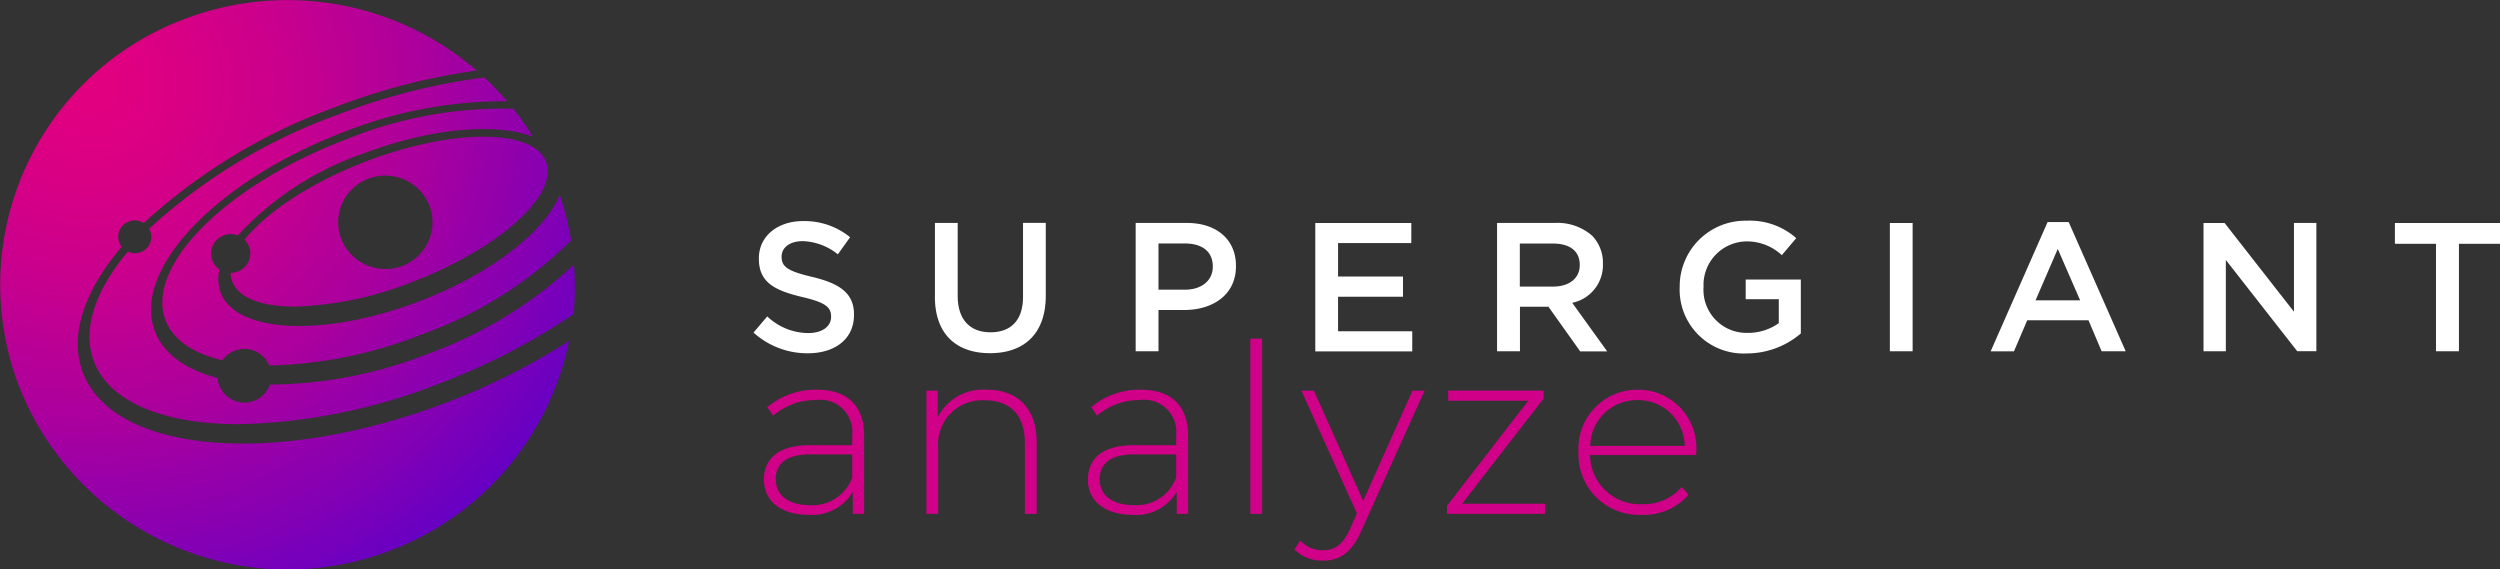 <svg xmlns="http://www.w3.org/2000/svg" xmlns:xlink="http://www.w3.org/1999/xlink" viewBox="0 0 180 41"><rect x="0" y="0" width="180" height="41" fill="#333333" stroke="none"/><defs><style>.a{fill:#fff;fill-rule:evenodd;}.b{fill:url(#a);}.c{fill:#d10088;}</style><radialGradient id="a" cx="0.156" cy="0.148" r="0.995" gradientTransform="matrix(0.667, 0.74, -0.741, 0.68, 0.162, -0.068)" gradientUnits="objectBoundingBox"><stop offset="0" stop-color="#e2007f"/><stop offset="0.145" stop-color="#db0083"/><stop offset="0.347" stop-color="#c9008d"/><stop offset="0.585" stop-color="#ab009d"/><stop offset="0.846" stop-color="#8200b5"/><stop offset="1" stop-color="#6600c4"/></radialGradient></defs><g transform="translate(-137 -364)"><path class="a" d="M176.137,40.387v-.028a4.729,4.729,0,0,1,4.809-4.778,5.059,5.059,0,0,1,3.583,1.254l-1.039,1.227a3.677,3.677,0,0,0-2.612-.99,3.137,3.137,0,0,0-3.024,3.257v.029a3.1,3.1,0,0,0,3.167,3.3,3.837,3.837,0,0,0,2.251-.7V41.23h-2.383V39.817h3.969V43.7a5.992,5.992,0,0,1-3.889,1.437,4.6,4.6,0,0,1-4.834-4.75Zm-53.622.672V35.74h1.638v5.253c0,1.714.893,2.622,2.359,2.622s2.345-.857,2.345-2.559V35.738h1.638v5.238c0,2.758-1.575,4.143-4.015,4.143s-3.969-1.385-3.969-4.069Zm-13.059,2.574.985-1.162a4.337,4.337,0,0,0,2.944,1.2c1.013,0,1.652-.475,1.652-1.162v-.026c0-.66-.372-1.016-2.1-1.413-1.982-.474-3.1-1.056-3.1-2.758v-.026c0-1.583,1.334-2.679,3.184-2.679a5.191,5.191,0,0,1,3.385,1.163L115.525,38a4.259,4.259,0,0,0-2.532-.948c-.956,0-1.518.488-1.518,1.1v.028c0,.715.43,1.033,2.228,1.453,1.976.477,2.984,1.175,2.984,2.707v.028c0,1.731-1.369,2.758-3.328,2.758a5.776,5.776,0,0,1-3.889-1.475Zm98.789,1.347h-1.73l-.945-2.231h-4.41l-.956,2.236h-1.678l4.1-9.307h1.518l4.107,9.307Zm-43.62,0h-1.638V35.741h4.158a3.779,3.779,0,0,1,2.692.924,2.8,2.8,0,0,1,.773,2v.028a2.774,2.774,0,0,1-2.211,2.8l2.52,3.5h-1.942l-2.291-3.218h-2.05V45Zm-26.02,0h-1.638V35.741h3.677c2.188,0,3.545,1.227,3.545,3.088v.027c0,2.071-1.678,3.154-3.729,3.154h-1.85v2.97ZM235.2,37.244h-2.957v7.735H230.59V37.244h-2.958v-1.5H235.2Zm-78.384-.052H151.54V39.6h4.675v1.453h-4.676v2.486h5.342v1.453H149.9V35.745h6.913V37.2Zm58.647,7.791h-1.611V35.745h1.518l4.994,6.388V35.739h1.613v9.239H220.6l-5.141-6.571v6.571Zm-22.555,0h-1.639V35.745h1.639Zm12.062-3.669-1.612-3.7-1.6,3.7h3.21Zm-64.46-.766c1.239,0,2.01-.687,2.01-1.649v-.028c0-1.084-.785-1.651-2.01-1.651h-1.9v3.325h1.9Zm26.512-.224c1.172,0,1.919-.607,1.919-1.544v-.028c0-.987-.72-1.527-1.932-1.527h-2.383v3.1h2.4Z" transform="translate(81.801 344.31)"/><path class="b" d="M18640.4,22917.891a20.431,20.431,0,0,1,11.828-26.5,20.832,20.832,0,0,1,21.094,3.689,45.632,45.632,0,0,0-10.3,2.676,40.994,40.994,0,0,0-13.676,8.307,1.186,1.186,0,0,0-1.082-.109,1.168,1.168,0,0,0-.672,1.514.877.877,0,0,0,.172.293c-2.705,3.193-3.822,6.424-2.779,9.105,2.273,5.848,14.049,6.773,26.291,2.066a47.309,47.309,0,0,0,8.7-4.393,20.518,20.518,0,0,1-12.818,15.08,20.758,20.758,0,0,1-26.752-11.725Zm5.381-1.824c-.908-2.324.076-5.15,2.424-7.953a1.167,1.167,0,0,0,.932.033,1.153,1.153,0,0,0,.674-1.514,1.238,1.238,0,0,0-.074-.166,40.167,40.167,0,0,1,13.484-8.174,45.91,45.91,0,0,1,10.643-2.717,20.919,20.919,0,0,1,1.658,1.717,31.165,31.165,0,0,0-11.816,2.232c-9.186,3.527-15.258,9.951-13.543,14.344.633,1.645,2.238,2.75,4.488,3.344a1.736,1.736,0,0,0,.133.535,1.946,1.946,0,0,0,3.648-.059,31.537,31.537,0,0,0,11.477-2.25,30.616,30.616,0,0,0,10.418-6.389,22.35,22.35,0,0,1-.021,3.563,46.483,46.483,0,0,1-9.537,4.949,41.822,41.822,0,0,1-14.564,2.98C18650.9,22920.543,18646.939,22919.02,18645.779,22916.066Zm12.6.242a1.943,1.943,0,0,0-3.373-.369c-2.072-.482-3.521-1.443-4.08-2.865-1.508-3.873,4.281-9.711,12.967-13.031a29.969,29.969,0,0,1,12.07-2.215,20.216,20.216,0,0,1,1.4,2.014c-2.684-1.02-7.379-.627-12.26,1.232a21.984,21.984,0,0,0-8.979,5.875,1.47,1.47,0,0,0-1.025,0,1.39,1.39,0,0,0-.8,1.809,1.255,1.255,0,0,0,.5.645,2.9,2.9,0,0,0,.092,1.68c1.141,2.936,7.545,3.2,14.332.594,5.139-1.957,9-5.008,10.078-7.645a20.47,20.47,0,0,1,.816,3.27,29.025,29.025,0,0,1-10.746,6.77,31.4,31.4,0,0,1-10.883,2.238Zm-2.648-6.02a1.567,1.567,0,0,1-.131-.645,1.381,1.381,0,0,0,.523-.094,1.4,1.4,0,0,0,.8-1.812,1.358,1.358,0,0,0-.316-.477c1.549-1.957,4.732-4.1,8.721-5.631,6.221-2.383,12.035-2.383,12.984,0,.932,2.4-3.355,6.258-9.6,8.658a24.866,24.866,0,0,1-8.48,1.787C18657.883,22912.076,18656.2,22911.48,18655.73,22910.289Zm9.779-7.42a3.349,3.349,0,0,0-1.934,4.352,3.417,3.417,0,0,0,4.4,1.922,3.368,3.368,0,0,0,1.934-4.357,3.427,3.427,0,0,0-4.4-1.916Z" transform="translate(-18502 -22526)"/><path class="c" d="M4.794-8.942A5.413,5.413,0,0,0,1.241-7.684l.425.612a4.606,4.606,0,0,1,3.06-1.122A2.311,2.311,0,0,1,7.361-5.661v.714H4.318C1.853-4.947,1-3.808,1-2.465,1-.952,2.21.068,4.2.068a3.409,3.409,0,0,0,3.2-1.649V0h.816V-5.627C8.211-7.82,6.987-8.942,4.794-8.942ZM4.318-.629c-1.564,0-2.465-.714-2.465-1.87,0-1.02.646-1.785,2.482-1.785H7.361v1.666A3.042,3.042,0,0,1,4.318-.629ZM17.034-8.942a3.663,3.663,0,0,0-3.519,1.989V-8.874H12.7V0h.85V-4.726a3.166,3.166,0,0,1,3.366-3.451c1.8,0,2.873,1.054,2.873,3.06V0h.85V-5.185C20.638-7.667,19.193-8.942,17.034-8.942Zm11.084,0a5.413,5.413,0,0,0-3.553,1.258l.425.612a4.606,4.606,0,0,1,3.06-1.122,2.311,2.311,0,0,1,2.635,2.533v.714H27.642c-2.465,0-3.315,1.139-3.315,2.482,0,1.513,1.207,2.533,3.2,2.533a3.409,3.409,0,0,0,3.2-1.649V0h.816V-5.627C31.535-7.82,30.311-8.942,28.118-8.942ZM27.642-.629c-1.564,0-2.465-.714-2.465-1.87,0-1.02.646-1.785,2.482-1.785h3.026v1.666A3.042,3.042,0,0,1,27.642-.629ZM36.023,0h.85V-12.614h-.85ZM47.7-8.874,44.149-.935,40.6-8.874h-.9l4,8.84-.476,1.071c-.544,1.207-1.139,1.581-1.955,1.581a2.16,2.16,0,0,1-1.649-.7l-.425.646a2.834,2.834,0,0,0,2.057.8c1.173,0,2.057-.527,2.771-2.159L48.569-8.874Zm3.57,8.143L57.137-8.3v-.578H50.269v.731h5.763L50.184-.578V0h7.055V-.731Zm16.864-3.74A4.2,4.2,0,0,0,63.9-8.942a4.243,4.243,0,0,0-4.25,4.505A4.356,4.356,0,0,0,64.226.068a4.247,4.247,0,0,0,3.349-1.445l-.493-.561A3.579,3.579,0,0,1,64.243-.7a3.575,3.575,0,0,1-3.757-3.536h7.633C68.119-4.318,68.136-4.4,68.136-4.471ZM63.9-8.194a3.355,3.355,0,0,1,3.4,3.3H60.5A3.354,3.354,0,0,1,63.9-8.194Z" transform="translate(191 401)"/></g></svg>